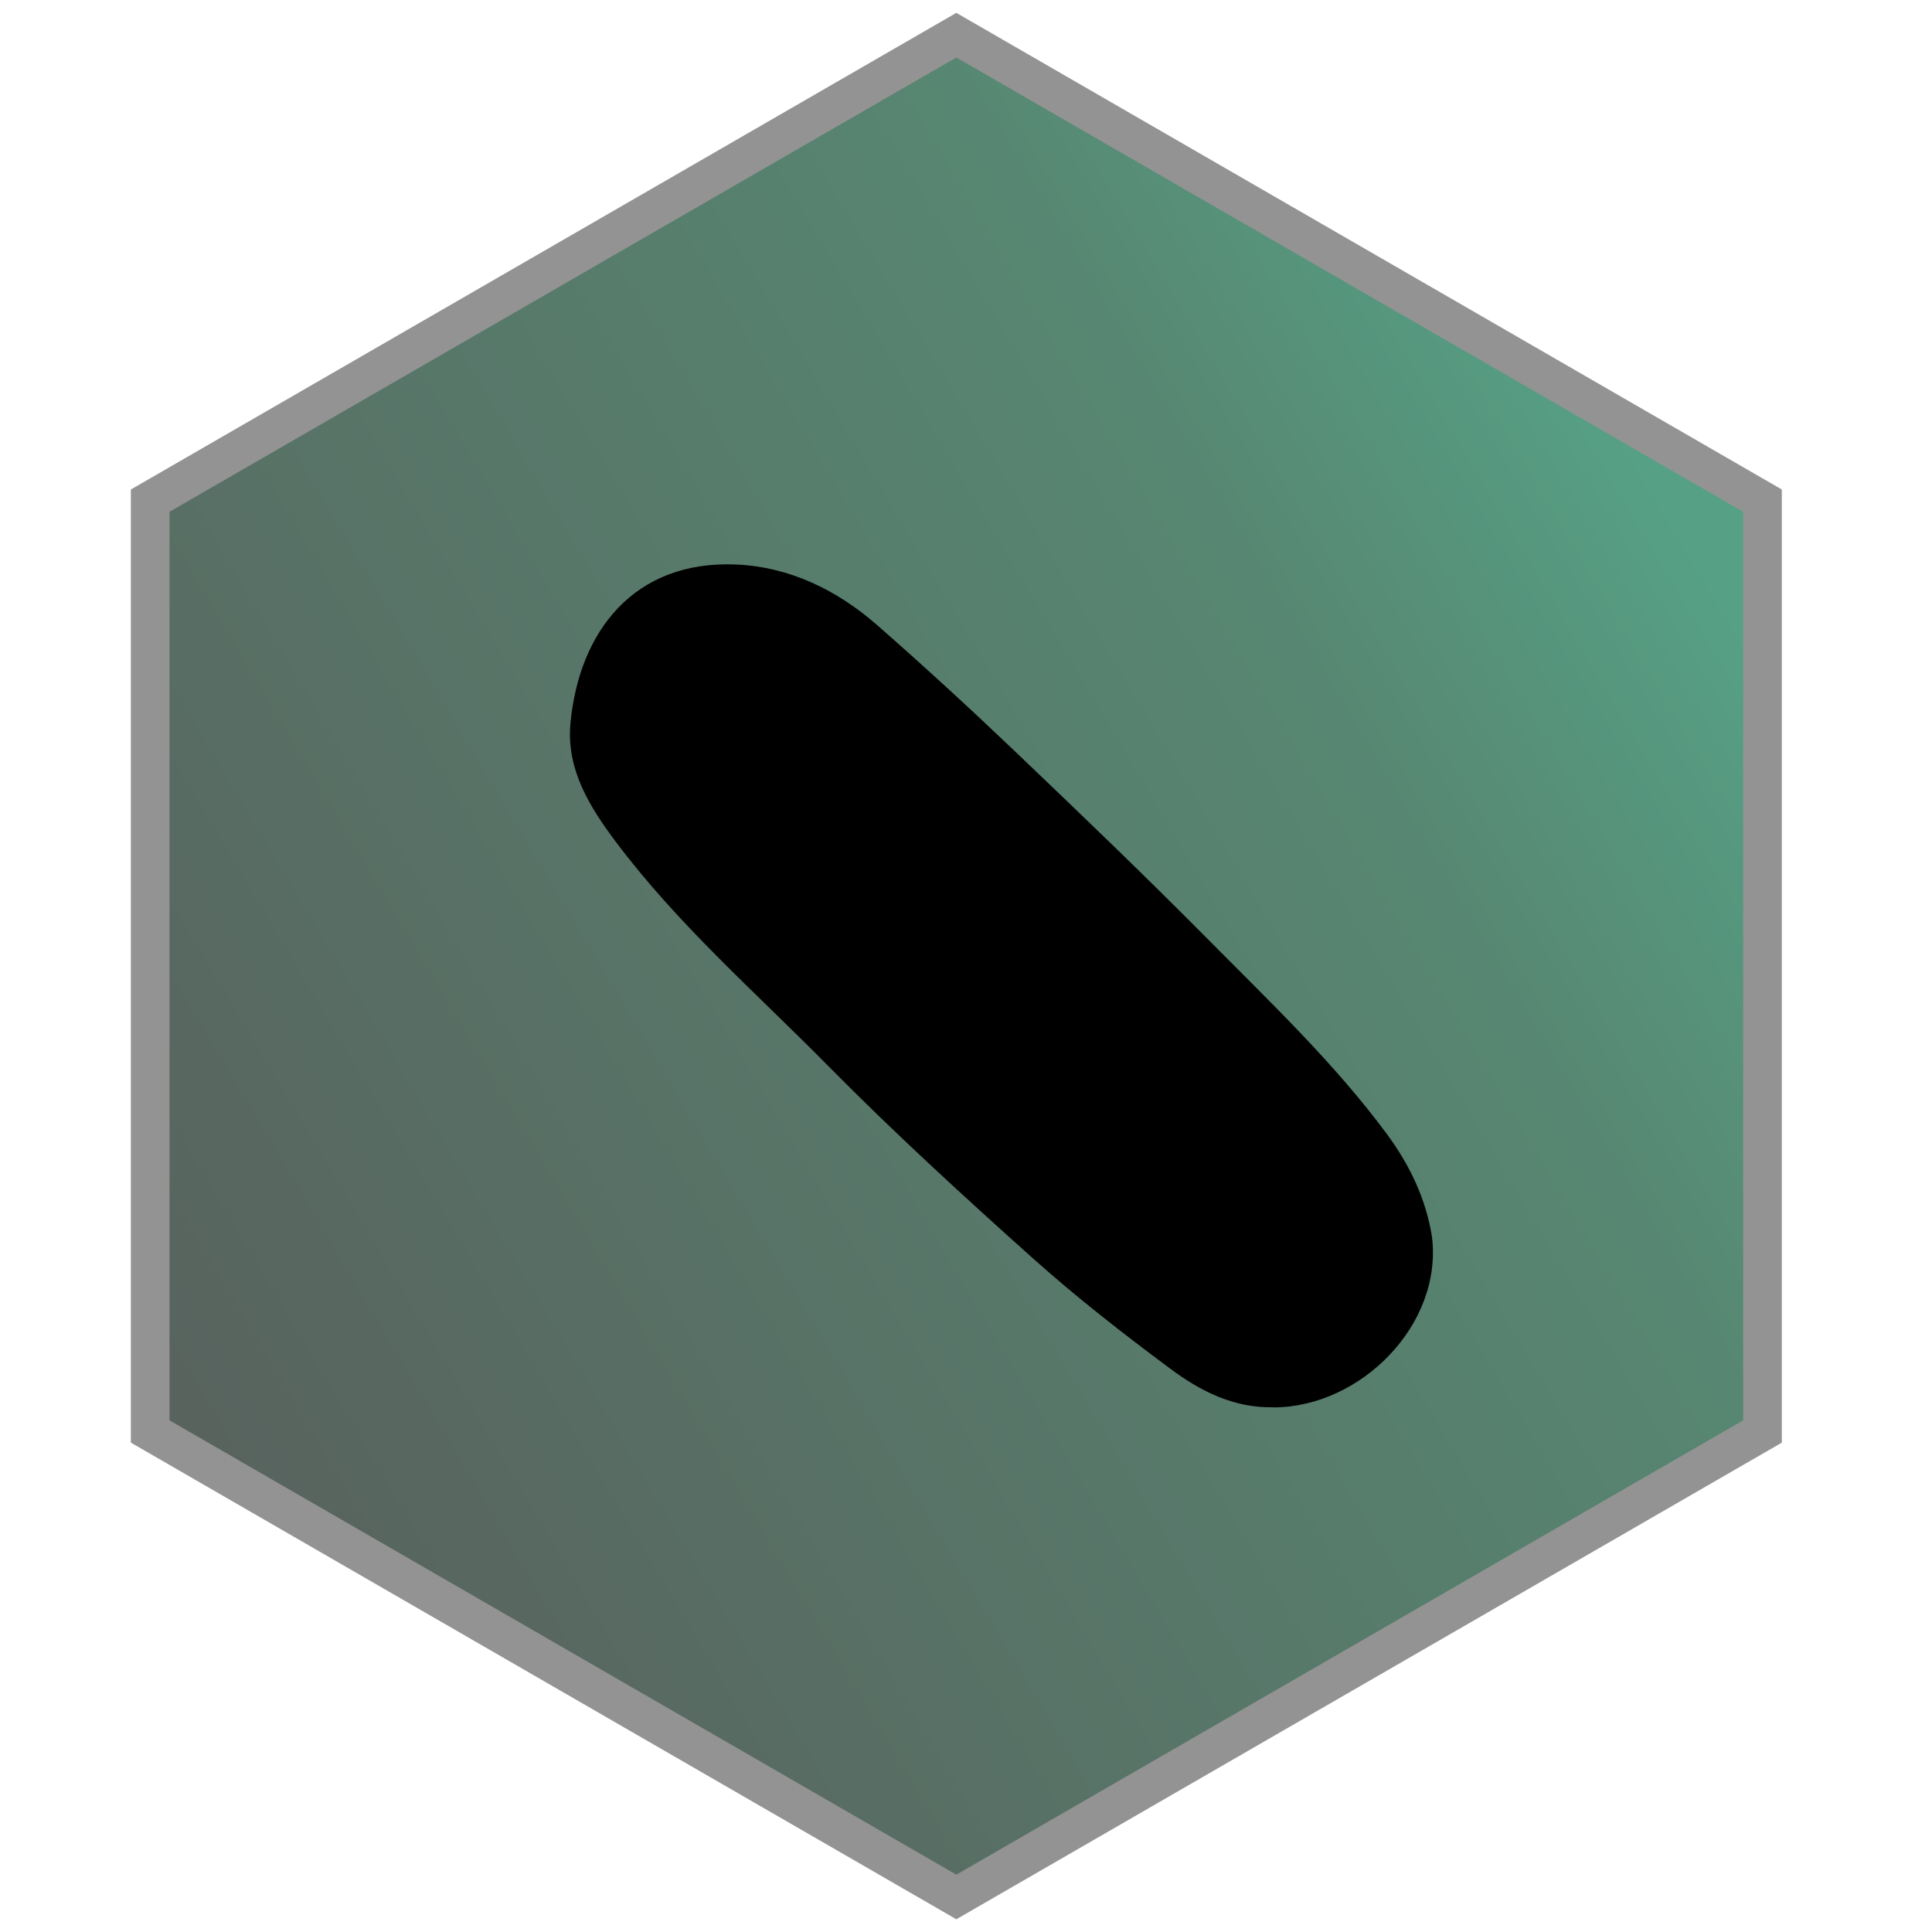 <?xml version="1.0" encoding="UTF-8"?>
<svg id="Layer_2" data-name="Layer 2" xmlns="http://www.w3.org/2000/svg" xmlns:xlink="http://www.w3.org/1999/xlink" viewBox="0 0 150 150">
  <defs>
    <style>
      .cls-1 {
        fill: url(#linear-gradient);
        stroke: #939393;
        stroke-miterlimit: 10;
        stroke-width: 3px;
      }
    </style>
    <linearGradient id="linear-gradient" x1="131.7" y1="40.8" x2="15.27" y2="110.12" gradientUnits="userSpaceOnUse">
      <stop offset="0" stop-color="#56a186"/>
      <stop offset=".23" stop-color="#578772"/>
      <stop offset="1" stop-color="#58635e"/>
    </linearGradient>
  </defs>
  <polygon class="cls-1" points="136.84 111.14 136.84 38.87 74.25 2.73 11.66 38.87 11.66 111.14 74.25 147.28 136.84 111.14"/>
  <path d="M98.83,109.26c-3.05,.06-5.64-1.26-7.95-2.98-3.66-2.72-7.27-5.53-10.67-8.57-5.41-4.84-10.78-9.76-15.88-14.92-5.63-5.71-11.7-11-16.54-17.46-2.04-2.72-3.83-5.63-3.5-9.17,.66-7.11,4.92-12.69,12.9-12.33,4.14,.19,7.81,1.99,10.92,4.71,3.57,3.13,7.07,6.34,10.5,9.61,5.18,4.94,10.34,9.89,15.38,14.98,4.75,4.8,9.65,9.46,13.69,14.92,1.76,2.39,3.01,4.98,3.49,7.92,.89,6.88-5.56,13.31-12.32,13.3Z"/>
</svg>